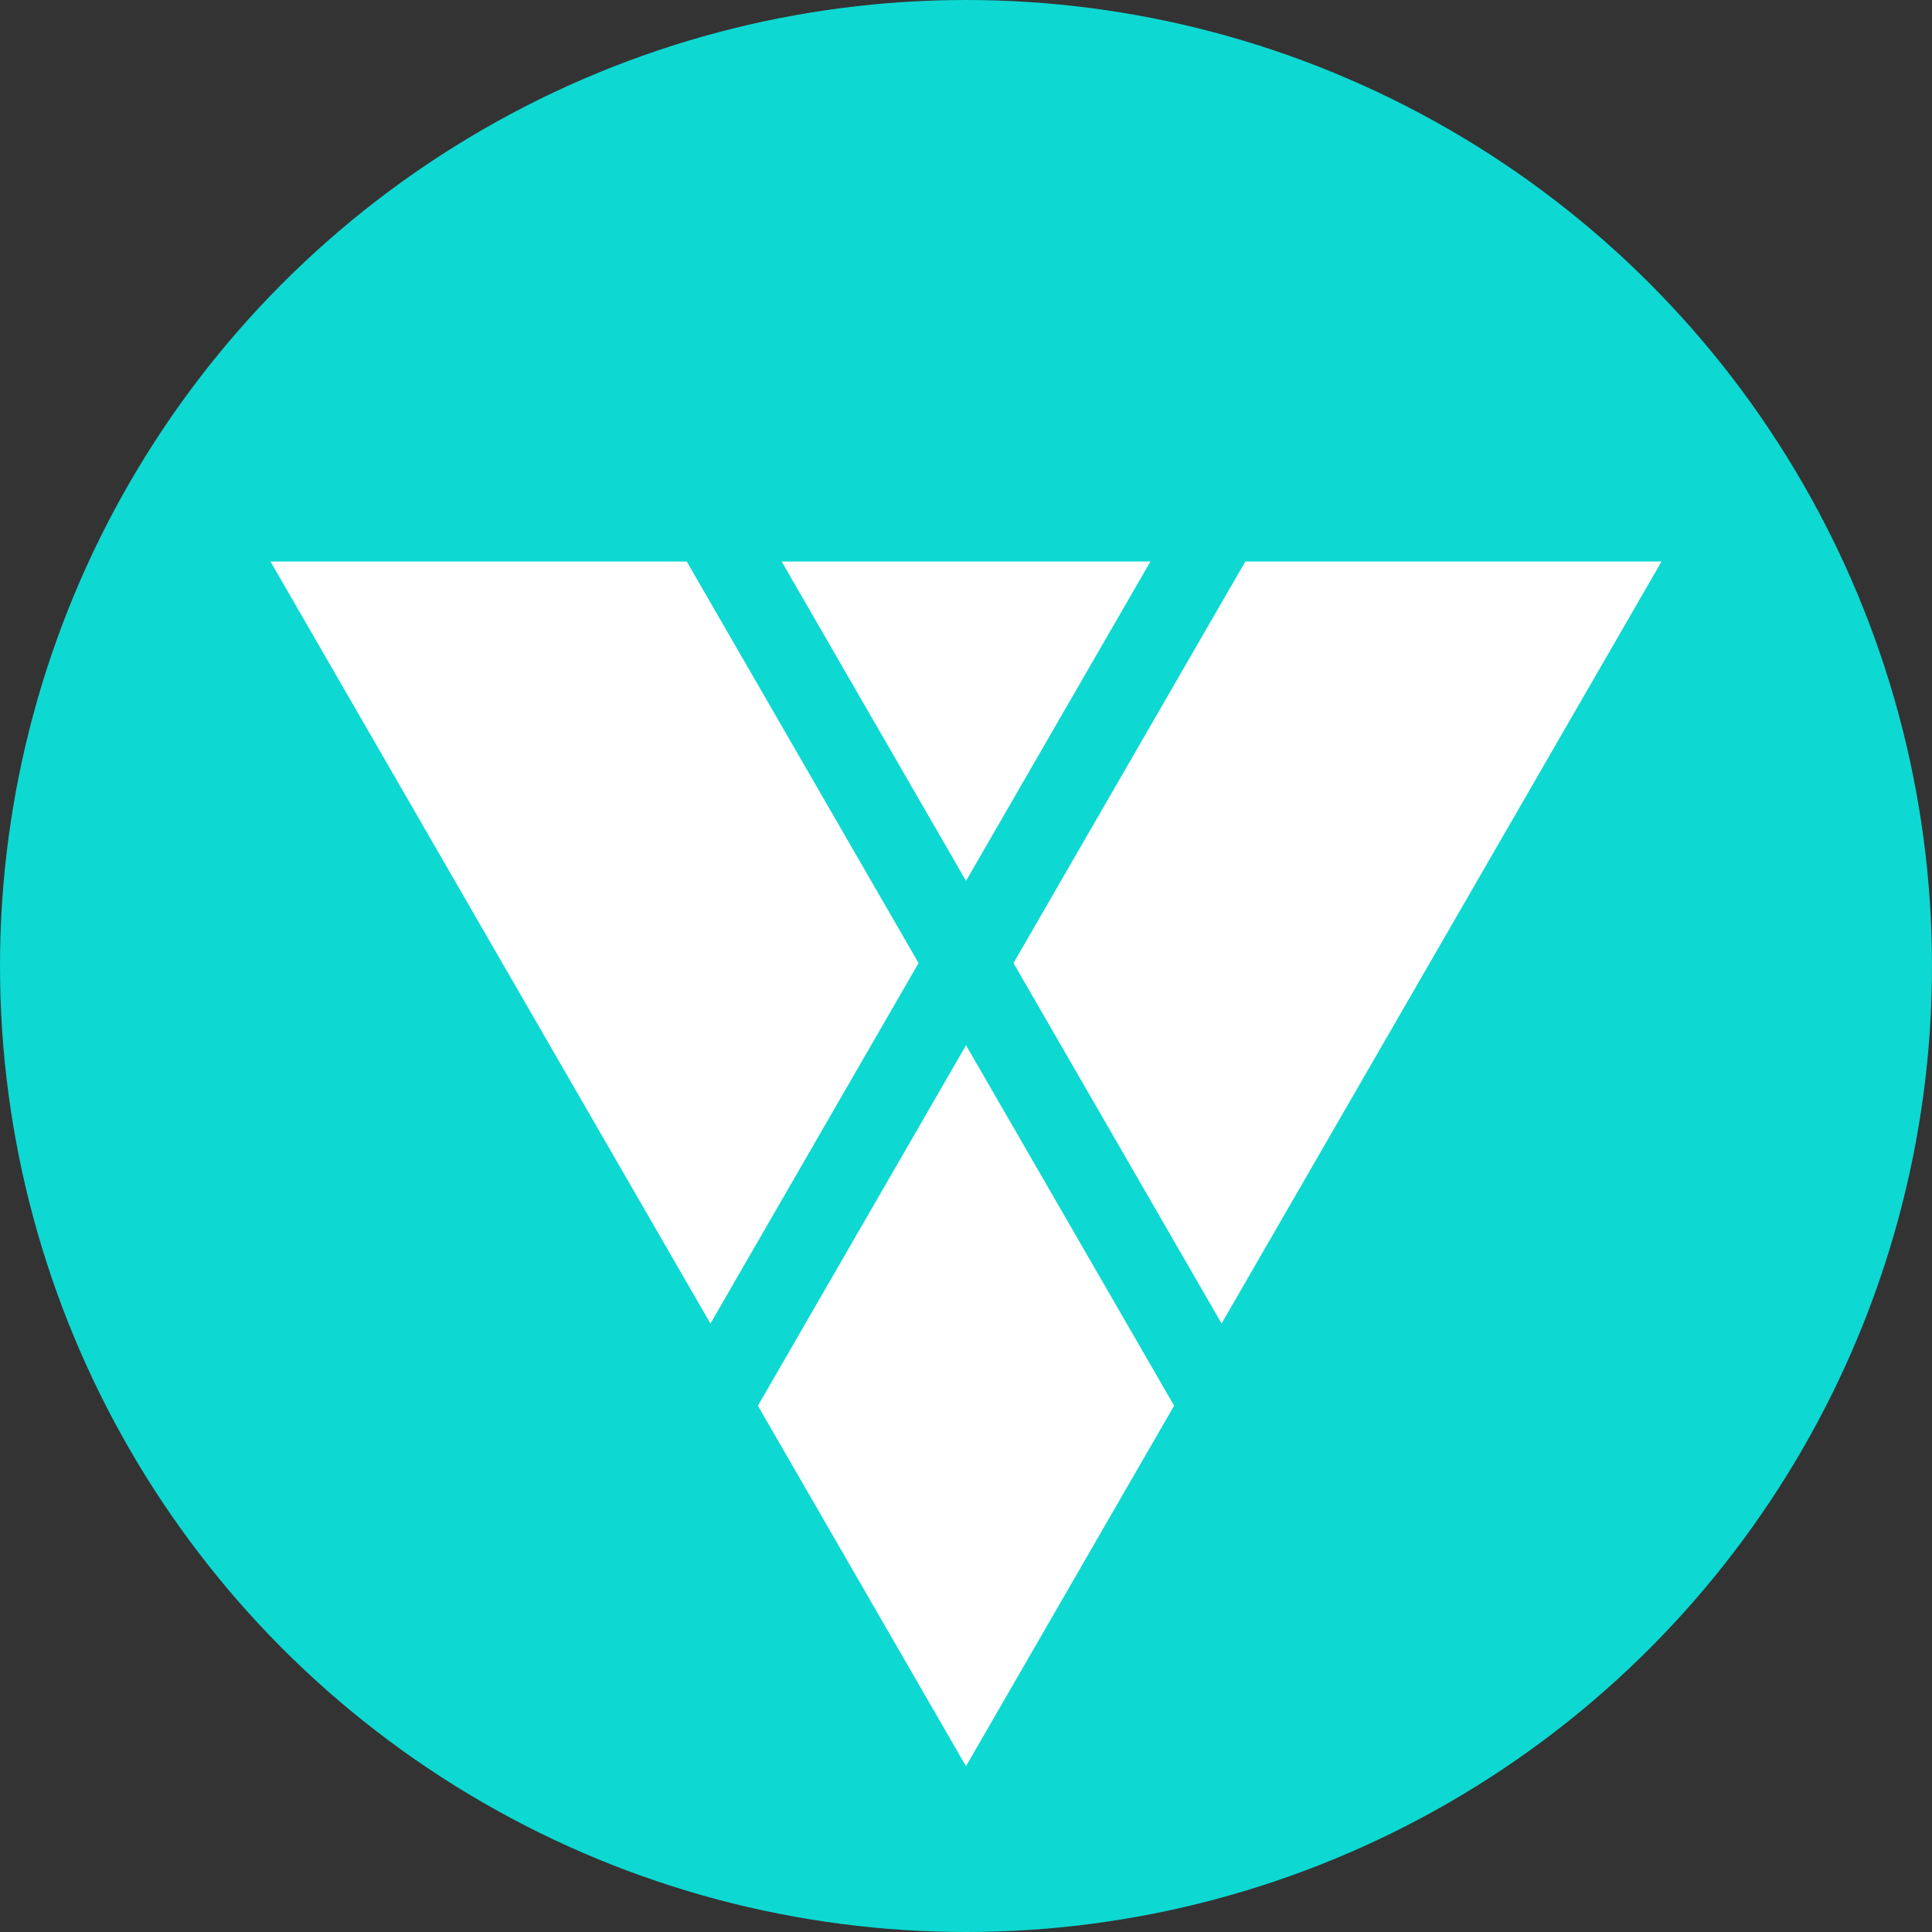 <svg id="Layer_1" data-name="Layer 1" xmlns="http://www.w3.org/2000/svg" viewBox="0 0 2500 2500">
  <rect x="0" y="0" width="2500" height="2500" fill="#333333" stroke="none"/>
  <defs>
    <style>
      .cls-1 {
        fill: #0ed8d2;
      }

      .cls-2 {
        fill: #fff;
      }
    </style>
  </defs>
  <title>XBY color</title>
  <circle class="cls-1" cx="1250" cy="1250" r="1250"/>
  <g>
    <polygon class="cls-2" points="888.64 726.6 1188.62 1246.2 919.31 1712.67 350 726.6 888.64 726.6"/>
    <polygon class="cls-2" points="1488.62 726.6 1250.03 1139.83 1011.45 726.6 1488.62 726.6"/>
    <polygon class="cls-2" points="2150 726.6 1580.72 1712.61 1311.44 1246.21 1611.44 726.6 2150 726.6"/>
    <polygon class="cls-2" points="1519.31 1818.97 1250 2285.45 980.72 1819.04 1250.03 1352.56 1519.31 1818.97"/>
  </g>
</svg>
